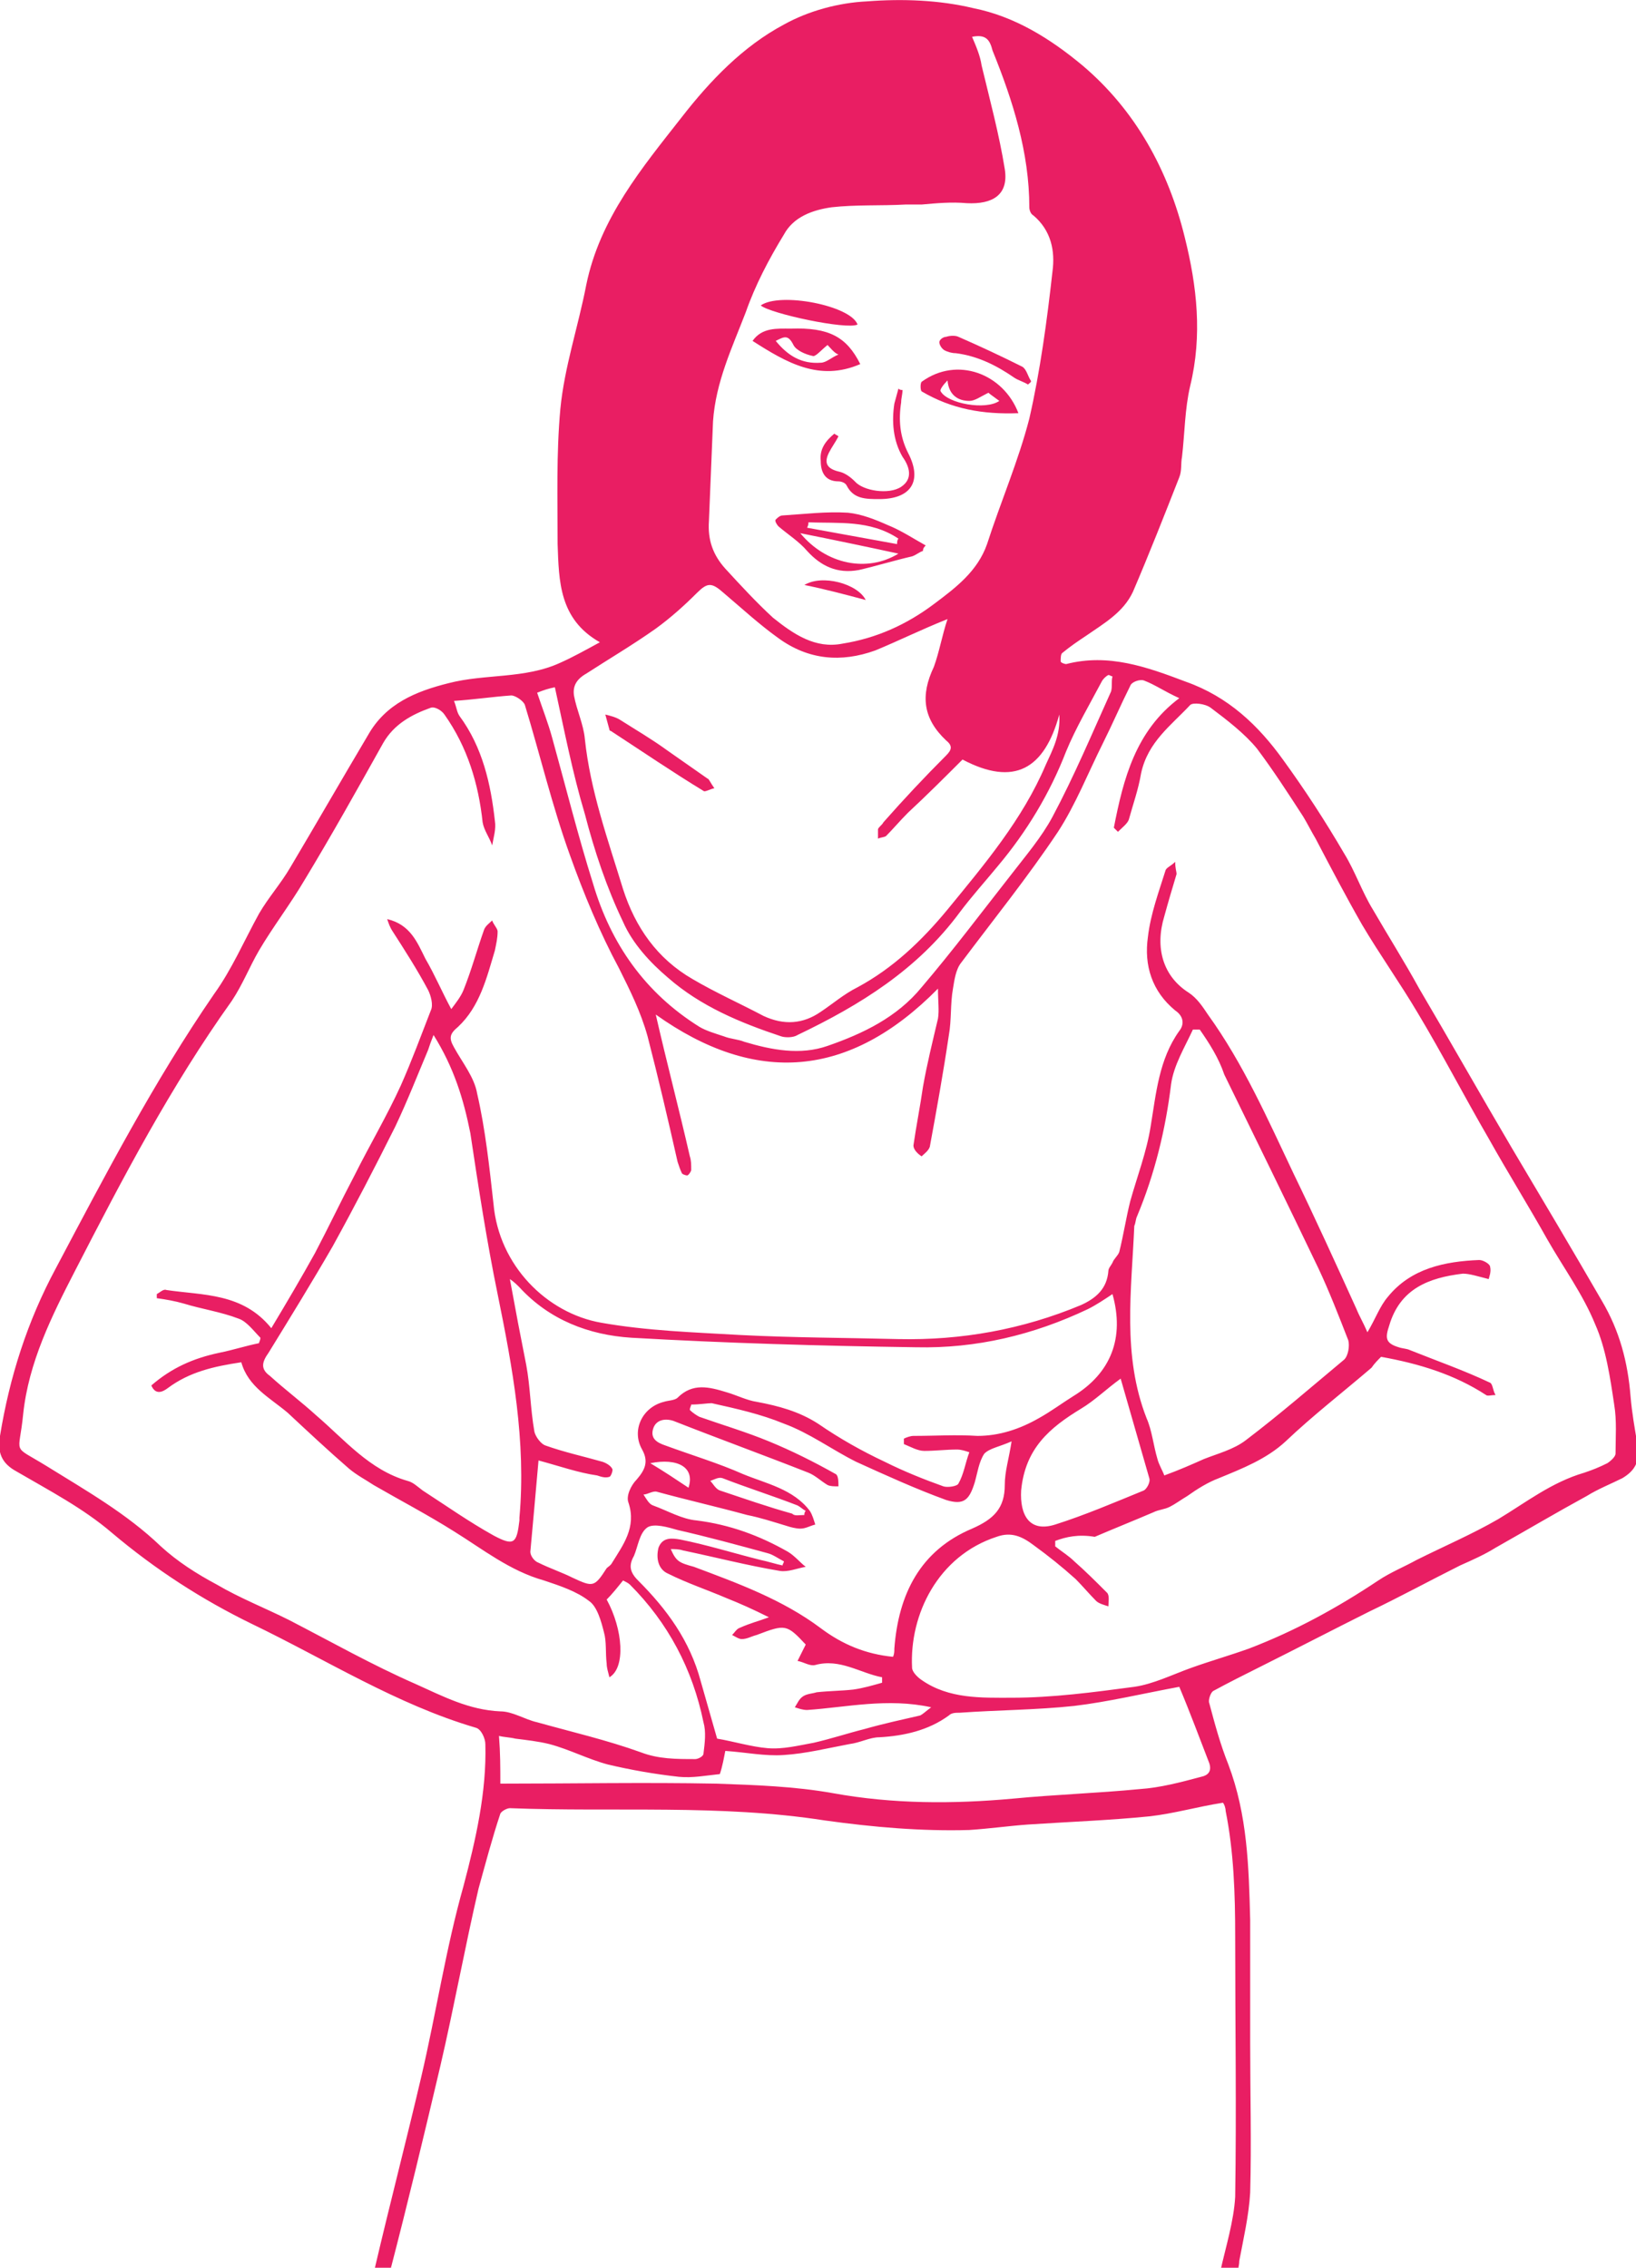 <?xml version="1.0" encoding="utf-8"?>
<!-- Generator: Adobe Illustrator 18.1.1, SVG Export Plug-In . SVG Version: 6.00 Build 0)  -->
<!DOCTYPE svg PUBLIC "-//W3C//DTD SVG 1.1//EN" "http://www.w3.org/Graphics/SVG/1.1/DTD/svg11.dtd">
<svg version="1.1" id="Layer_1" xmlns="http://www.w3.org/2000/svg" xmlns:xlink="http://www.w3.org/1999/xlink" x="0px" y="0px"
	 viewBox="0 0 120 166.3" style="enable-background:new 0 0 120 166.3;" xml:space="preserve">
<style type="text/css">
	.st0{fill:#E91E63;}
</style>
<g id="menstrualpain">
	<path class="st0" d="M27.5,166.3c1.1-4.7,2.3-9.3,3.4-14c1.1-4.7,1.8-9.4,3.1-14c0.9-3.4,1.7-6.9,1.6-10.4c0-0.4-0.3-1.1-0.7-1.2
		c-5.8-1.7-11-5-16.4-7.6c-3.7-1.8-7.1-4-10.3-6.7c-2.1-1.8-4.6-3.1-7-4.5c-1.1-0.6-1.4-1.4-1.2-2.6c0.7-4.3,2-8.4,4.1-12.3
		c3.6-6.8,7.2-13.7,11.6-20.1c1.3-1.8,2.2-3.9,3.3-5.9c0.7-1.2,1.6-2.2,2.3-3.4c1.9-3.2,3.8-6.5,5.7-9.7c1.3-2.3,3.5-3.2,5.9-3.8
		c2.7-0.7,5.6-0.3,8.2-1.5c0.9-0.4,1.8-0.9,2.9-1.5c-3-1.7-3-4.5-3.1-7.2c0-3.3-0.1-6.6,0.2-9.9c0.3-3.1,1.3-6,1.9-9.1
		c1-4.9,4.1-8.6,7-12.3c2.1-2.7,4.5-5.2,7.5-6.8c1.8-1,4-1.6,6.1-1.7c2.6-0.2,5.3-0.1,7.8,0.5c3,0.6,5.6,2.2,8,4.2
		c3.9,3.3,6.3,7.7,7.5,12.6c0.9,3.6,1.3,7.2,0.4,10.9c-0.4,1.7-0.4,3.5-0.6,5.2c-0.1,0.5,0,1-0.2,1.5c-1.1,2.8-2.2,5.6-3.4,8.4
		c-0.7,1.5-2.1,2.3-3.4,3.2c-0.6,0.4-1.2,0.8-1.8,1.3c-0.1,0.1-0.1,0.4-0.1,0.6c0,0.1,0.3,0.2,0.4,0.2c3.1-0.8,5.9,0.2,8.8,1.3
		c3.1,1.1,5.3,3.2,7.1,5.7c1.6,2.2,3.1,4.5,4.5,6.9c0.8,1.3,1.3,2.8,2.1,4.1c1.1,1.9,2.3,3.8,3.4,5.8c2.3,3.9,4.5,7.8,6.8,11.7
		c2.2,3.7,4.4,7.4,6.6,11.2c1.3,2.2,1.9,4.5,2.1,7c0.1,1.2,0.3,2.3,0.5,3.5c0.2,1.2-0.1,1.9-1.1,2.5c-0.8,0.4-1.8,0.8-2.6,1.3
		c-2.2,1.2-4.4,2.5-6.7,3.8c-0.8,0.5-1.7,0.9-2.6,1.3c-2.2,1.1-4.4,2.3-6.7,3.4c-2.6,1.3-5.3,2.7-7.9,4c-1.2,0.6-2.4,1.2-3.5,1.8
		c-0.2,0.1-0.4,0.7-0.3,0.9c0.4,1.5,0.8,3,1.4,4.5c1.4,3.7,1.5,7.5,1.6,11.4c0,3,0,6,0,9c0,3.7,0.1,7.4,0,11c-0.1,1.7-0.5,3.4-0.8,5
		c0,0.3-0.1,0.6-0.1,0.8c-0.4,0-0.9,0-1.3,0c0.4-1.8,1-3.7,1.1-5.5c0.1-6.4,0-12.7,0-19.1c0-3.1-0.1-6.2-0.7-9.2
		c0-0.2-0.1-0.5-0.2-0.6c-1.9,0.3-3.6,0.8-5.4,1c-3,0.3-5.9,0.4-8.9,0.6c-1.4,0.1-2.8,0.3-4.3,0.4c-3.5,0.1-7-0.2-10.6-0.7
		c-7.7-1.2-15.4-0.6-23.1-0.9c-0.2,0-0.6,0.2-0.7,0.4c-0.6,1.8-1.1,3.7-1.6,5.5c-1,4.3-1.8,8.7-2.8,13c-1.2,5.1-2.4,10.1-3.7,15.1
		C28.2,166.3,27.9,166.3,27.5,166.3z M77.4,113c0,0.1,0,0.3,0,0.4c0.5,0.4,1,0.7,1.4,1.1c0.8,0.7,1.6,1.5,2.4,2.3
		c0.2,0.2,0.1,0.7,0.1,1c-0.3-0.1-0.7-0.2-0.9-0.4c-0.5-0.5-1-1.1-1.5-1.6c-1-0.9-2-1.7-3.1-2.5c-0.8-0.6-1.6-1-2.7-0.6
		c-4.3,1.4-6.4,5.7-6.2,9.6c0,0.3,0.4,0.7,0.7,0.9c2,1.4,4.4,1.3,6.6,1.3c3,0,6-0.4,9-0.8c1.4-0.2,2.8-0.9,4.2-1.4
		c1.4-0.5,2.8-0.9,4.2-1.4c3.4-1.3,6.5-3,9.5-5c0.9-0.6,1.9-1,2.8-1.5c2-1,4.1-1.9,6-3c2-1.2,3.9-2.7,6.3-3.4
		c0.6-0.2,1.1-0.4,1.7-0.7c0.3-0.2,0.6-0.5,0.6-0.7c0-1.2,0.1-2.4-0.1-3.6c-0.3-2-0.6-4.1-1.4-5.9c-0.9-2.2-2.3-4.1-3.5-6.2
		c-1.4-2.5-2.9-4.9-4.3-7.4c-1.8-3.1-3.4-6.2-5.2-9.2c-1.3-2.2-2.8-4.3-4.1-6.5c-1.2-2.1-2.3-4.2-3.4-6.3c-0.3-0.5-0.6-1.1-0.9-1.6
		c-1.1-1.7-2.2-3.4-3.4-5c-0.9-1.1-2.2-2.1-3.4-3c-0.4-0.3-1.3-0.4-1.5-0.2c-1.4,1.5-3.1,2.7-3.6,5c-0.2,1.2-0.6,2.3-0.9,3.4
		c-0.1,0.3-0.5,0.6-0.8,0.9c-0.1-0.1-0.2-0.2-0.3-0.3c0.7-3.6,1.6-7.1,4.8-9.5c-1.1-0.5-1.8-1-2.6-1.3c-0.3-0.1-0.9,0.1-1,0.4
		c-0.7,1.4-1.3,2.8-2,4.2c-1.1,2.2-2,4.5-3.3,6.5c-2.2,3.3-4.7,6.4-7.1,9.6c-0.4,0.5-0.5,1.3-0.6,1.9c-0.2,1.1-0.1,2.3-0.3,3.4
		c-0.4,2.7-0.9,5.5-1.4,8.2c-0.1,0.3-0.4,0.5-0.6,0.7C67.3,84.6,67,84.3,67,84c0.2-1.4,0.5-2.9,0.7-4.3c0.3-1.7,0.7-3.3,1.1-5
		c0.1-0.6,0-1.3,0-2.2c-6.5,6.6-13.4,7.1-20.7,1.9c0.8,3.5,1.7,6.9,2.5,10.4c0.1,0.3,0.1,0.6,0.1,1c0,0.1-0.2,0.4-0.3,0.4
		c-0.1,0-0.4-0.1-0.4-0.2c-0.1-0.2-0.2-0.5-0.3-0.8c-0.7-3.1-1.4-6.1-2.2-9.2c-0.5-1.8-1.3-3.4-2.1-5c-1.4-2.6-2.6-5.5-3.6-8.3
		c-1.3-3.6-2.2-7.4-3.3-11c-0.1-0.3-0.7-0.7-1-0.7c-1.4,0.1-2.7,0.3-4.2,0.4c0.2,0.5,0.2,0.8,0.4,1.1c1.7,2.3,2.3,5,2.6,7.7
		c0.1,0.6-0.1,1.2-0.2,1.8c-0.2-0.6-0.6-1.1-0.7-1.7c-0.3-2.8-1.1-5.5-2.8-7.9c-0.2-0.3-0.7-0.6-1-0.5c-1.4,0.5-2.7,1.2-3.5,2.6
		c-1.9,3.4-3.8,6.8-5.8,10.1c-1,1.7-2.3,3.4-3.3,5.1c-0.7,1.2-1.2,2.5-2,3.7C12.5,79.7,9,86.4,5.5,93.2c-1.7,3.3-3.4,6.7-3.8,10.5
		c-0.3,3.1-0.9,2.2,1.7,3.8c2.9,1.8,5.9,3.5,8.4,5.9c1.2,1.1,2.6,2,4.1,2.8c1.7,1,3.5,1.7,5.3,2.6c3.1,1.6,6.1,3.3,9.3,4.7
		c2,0.9,3.9,1.9,6.2,2c0.9,0,1.8,0.6,2.7,0.8c2.5,0.7,5.1,1.3,7.6,2.2c1.3,0.5,2.6,0.5,4,0.5c0.2,0,0.6-0.2,0.6-0.4
		c0.1-0.8,0.2-1.6,0-2.3c-0.8-3.9-2.6-7.3-5.4-10.1c-0.1-0.1-0.3-0.2-0.5-0.3c-0.4,0.5-0.8,1-1.2,1.4c1.2,2.2,1.4,5,0.2,5.7
		c-0.1-0.4-0.2-0.7-0.2-1c-0.1-0.8,0-1.6-0.2-2.3c-0.2-0.8-0.5-1.9-1.1-2.3c-0.9-0.7-2.1-1.1-3.3-1.5c-2.5-0.7-4.5-2.3-6.6-3.6
		c-1.9-1.2-4-2.3-5.9-3.4c-0.6-0.4-1.2-0.7-1.8-1.2c-1.5-1.3-3-2.7-4.5-4.1c-1.3-1.1-2.9-1.9-3.4-3.7c-2,0.3-3.8,0.7-5.4,1.9
		c-0.4,0.3-0.9,0.5-1.2-0.2c1.5-1.3,3.1-2,5-2.4c1-0.2,1.9-0.5,2.9-0.7c0-0.1,0.1-0.2,0.1-0.4c-0.5-0.5-1-1.2-1.6-1.4
		c-1.3-0.5-2.7-0.7-4-1.1c-0.7-0.2-1.3-0.3-2-0.4c0-0.1,0-0.2,0-0.3c0.2-0.1,0.5-0.4,0.7-0.3c2.7,0.4,5.6,0.2,7.7,2.8
		c1.2-2,2.2-3.7,3.2-5.5c1-1.9,1.9-3.8,2.9-5.7c1.1-2.2,2.4-4.4,3.4-6.6c0.8-1.8,1.5-3.7,2.2-5.5c0.2-0.4,0-1.1-0.2-1.5
		c-0.8-1.5-1.7-2.9-2.6-4.3c-0.2-0.3-0.3-0.6-0.4-0.9c1.7,0.4,2.2,1.7,2.8,2.9c0.7,1.2,1.2,2.4,1.9,3.7c0.3-0.4,0.7-0.9,0.9-1.4
		c0.6-1.5,1-3,1.5-4.4c0.1-0.3,0.4-0.5,0.6-0.7c0.1,0.3,0.4,0.6,0.4,0.8c0,0.5-0.1,0.9-0.2,1.4c-0.6,2-1.1,4.1-2.7,5.6
		c-0.6,0.5-0.7,0.8-0.3,1.5c0.6,1.1,1.5,2.2,1.7,3.4c0.6,2.6,0.9,5.4,1.2,8.1c0.4,4.5,3.9,8,7.9,8.7c3.4,0.6,6.8,0.7,10.2,0.9
		c3.9,0.2,7.7,0.2,11.6,0.3c4.6,0.1,9.1-0.7,13.4-2.5c1.1-0.5,1.9-1.2,2-2.5c0-0.2,0.2-0.4,0.3-0.6c0.1-0.3,0.4-0.5,0.5-0.8
		c0.3-1.2,0.5-2.5,0.8-3.7c0.5-1.8,1.2-3.6,1.5-5.5c0.4-2.4,0.6-4.9,2.1-7c0.4-0.5,0.3-1.1-0.3-1.5c-1.7-1.4-2.3-3.3-2-5.4
		c0.2-1.7,0.8-3.3,1.3-4.9c0.1-0.2,0.4-0.3,0.7-0.6c0,0.5,0.1,0.7,0.1,0.9c-0.3,1-0.6,2-0.9,3.1c-0.7,2.3-0.1,4.4,1.8,5.6
		c0.6,0.4,1,1,1.4,1.6c2.6,3.6,4.4,7.7,6.3,11.7c1.6,3.3,3.1,6.6,4.6,9.9c0.2,0.5,0.5,1,0.8,1.7c0.6-1,0.9-1.9,1.5-2.6
		c1.7-2.1,4.2-2.6,6.7-2.7c0.3,0,0.8,0.3,0.8,0.5c0.1,0.4-0.1,0.8-0.1,0.9c-0.8-0.2-1.4-0.4-1.9-0.4c-2.5,0.3-4.6,1.1-5.4,3.8
		c-0.3,0.9-0.3,1.3,0.7,1.6c0.3,0.1,0.6,0.1,0.8,0.2c2,0.8,4,1.5,5.9,2.4c0.2,0.1,0.2,0.6,0.4,0.9c-0.3,0-0.6,0.1-0.7,0
		c-2.3-1.5-4.9-2.3-7.7-2.8c-0.2,0.2-0.5,0.5-0.7,0.8c-2.1,1.8-4.3,3.5-6.3,5.4c-1.4,1.3-3.2,2-4.9,2.7c-0.8,0.3-1.6,0.8-2.3,1.3
		c-0.5,0.3-0.9,0.6-1.3,0.8c-0.4,0.2-0.8,0.2-1.2,0.4c-1.4,0.6-2.9,1.2-4.3,1.8C79.1,112.5,78.2,112.7,77.4,113z M69.5,45.4
		c-2,0.8-3.6,1.6-5.3,2.3c-2.5,0.9-4.9,0.7-7.1-0.9c-1.4-1-2.7-2.2-4-3.3c-0.9-0.8-1.2-0.8-2,0c-0.9,0.9-1.9,1.8-3,2.6
		c-1.7,1.2-3.4,2.2-5.1,3.3c-0.7,0.4-1,0.9-0.9,1.6c0.2,1.1,0.7,2.1,0.8,3.2c0.4,3.8,1.7,7.4,2.8,11c0.9,2.8,2.5,5.1,5.1,6.6
		c1.7,1,3.5,1.8,5.2,2.7c1.5,0.7,2.9,0.6,4.2-0.3c0.9-0.6,1.7-1.3,2.7-1.8c2.6-1.4,4.7-3.4,6.6-5.7c2.7-3.3,5.5-6.6,7.2-10.6
		c0.5-1.1,1.1-2.2,1-3.7c-1.1,4-3.3,5.3-7.1,3.3c-1.3,1.3-2.6,2.6-4,3.9c-0.6,0.6-1.1,1.2-1.6,1.7c-0.1,0.1-0.4,0.1-0.6,0.2
		c0-0.2,0-0.5,0-0.7c0.1-0.2,0.3-0.3,0.4-0.5c1.5-1.7,3-3.3,4.6-4.9c0.4-0.4,0.5-0.7,0-1.1c-1.7-1.6-1.9-3.3-0.9-5.4
		C68.9,47.8,69.1,46.6,69.5,45.4z M71.3,2.7c0.3,0.7,0.6,1.4,0.7,2.1c0.6,2.5,1.3,5.1,1.7,7.6c0.3,1.9-0.9,2.6-2.8,2.5
		c-1.1-0.1-2.2,0-3.3,0.1c-0.4,0-0.8,0-1.2,0c-1.8,0.1-3.6,0-5.4,0.2c-1.4,0.2-2.8,0.7-3.5,2c-1.1,1.8-2.1,3.7-2.8,5.7
		c-1,2.6-2.2,5.1-2.4,8c-0.1,2.4-0.2,4.9-0.3,7.3c-0.1,1.4,0.3,2.5,1.2,3.5c1.1,1.2,2.3,2.5,3.5,3.6c1.5,1.2,3.1,2.3,5.1,1.9
		c2.5-0.4,4.7-1.4,6.7-2.9c1.6-1.2,3.2-2.4,3.9-4.4c1-3.1,2.3-6.1,3.1-9.2c0.8-3.5,1.3-7.2,1.7-10.8c0.2-1.5-0.1-3-1.4-4.1
		c-0.2-0.1-0.3-0.4-0.3-0.6c0-4-1.2-7.8-2.7-11.5C72.6,2.9,72.3,2.5,71.3,2.7z M31.8,75.9c-0.2,0.5-0.3,0.8-0.4,1.1
		c-0.8,1.9-1.5,3.7-2.4,5.6c-1.5,3-3,5.9-4.6,8.8c-1.5,2.6-3.1,5.2-4.7,7.8c-0.5,0.7-0.6,1.2,0.1,1.7c1.1,1,2.3,1.9,3.4,2.9
		c2.1,1.8,3.9,4,6.7,4.8c0.4,0.1,0.7,0.4,1.1,0.7c1.7,1.1,3.4,2.3,5.2,3.3c1.5,0.8,1.7,0.6,1.9-1.1c0-0.1,0-0.1,0-0.2
		c0.5-5.6-0.5-11-1.6-16.4c-0.8-3.9-1.4-7.8-2-11.8C34,80.6,33.3,78.3,31.8,75.9z M39.5,107.1c-0.2,2.3-0.4,4.5-0.6,6.7
		c0,0.3,0.3,0.7,0.6,0.8c0.8,0.4,1.7,0.7,2.5,1.1c1.5,0.7,1.6,0.7,2.5-0.7c0.1-0.1,0.3-0.2,0.4-0.4c0.8-1.3,1.8-2.6,1.2-4.4
		c-0.2-0.5,0.2-1.3,0.6-1.7c0.6-0.7,0.9-1.3,0.4-2.2c-0.8-1.4,0-3.1,1.6-3.5c0.3-0.1,0.8-0.1,1-0.3c1.1-1.1,2.3-0.8,3.6-0.4
		c0.7,0.2,1.5,0.6,2.2,0.7c1.6,0.3,3.1,0.7,4.5,1.6c1.6,1.1,3.2,2,4.9,2.8c1.4,0.7,2.9,1.3,4.3,1.8c0.3,0.1,1,0,1.1-0.2
		c0.4-0.7,0.5-1.5,0.8-2.3c-0.3-0.1-0.6-0.2-0.9-0.2c-0.8,0-1.6,0.1-2.4,0.1c-0.5,0-1-0.3-1.5-0.5c0-0.1,0-0.2,0-0.4
		c0.2-0.1,0.5-0.2,0.7-0.2c1.6,0,3.1-0.1,4.7,0c1.6,0,3.1-0.5,4.5-1.3c0.9-0.5,1.7-1.1,2.5-1.6c2.8-1.7,3.8-4.3,2.9-7.5
		c-0.6,0.4-1.2,0.8-1.8,1.1c-4,1.9-8.2,2.9-12.6,2.8c-7-0.1-13.9-0.3-20.9-0.7c-3.1-0.2-6-1.3-8.2-3.7c-0.2-0.2-0.4-0.4-0.7-0.6
		c0.4,2.2,0.8,4.3,1.2,6.3c0.3,1.6,0.3,3.2,0.6,4.9c0.1,0.4,0.5,0.9,0.8,1c1.4,0.5,2.8,0.8,4.2,1.2c0.3,0.1,0.6,0.3,0.7,0.5
		c0.1,0.1-0.1,0.6-0.2,0.6c-0.3,0.1-0.6,0-0.9-0.1C42.4,108,41,107.5,39.5,107.1z M88,75.5c-0.2,0-0.3,0-0.5,0
		c-0.6,1.3-1.4,2.6-1.6,4c-0.4,3.3-1.2,6.6-2.5,9.7c-0.1,0.2-0.1,0.5-0.2,0.7c-0.2,4.7-0.9,9.5,0.9,14.1c0.4,0.9,0.5,2,0.8,3
		c0.1,0.4,0.4,0.9,0.5,1.2c1.1-0.4,2-0.8,2.9-1.2c1-0.4,2.2-0.7,3.1-1.4c2.5-1.9,4.8-3.9,7.2-5.9c0.3-0.3,0.4-1,0.3-1.4
		c-0.7-1.8-1.4-3.6-2.2-5.3c-2.3-4.8-4.6-9.5-6.9-14.2C89.4,77.6,88.7,76.5,88,75.5z M36.7,130.8c5.4,0,10.6-0.1,15.8,0
		c2.9,0.1,5.8,0.2,8.6,0.7c4.4,0.8,8.8,0.8,13.2,0.4c3.1-0.3,6.2-0.4,9.3-0.7c1.5-0.1,3-0.5,4.5-0.9c0.5-0.1,0.8-0.4,0.6-1
		c-0.7-1.8-1.4-3.7-2.2-5.6c-2.7,0.5-5.2,1.1-7.7,1.4c-2.8,0.3-5.6,0.3-8.4,0.5c-0.3,0-0.6,0-0.8,0.2c-1.5,1.1-3.3,1.5-5.1,1.6
		c-0.7,0-1.4,0.4-2.2,0.5c-1.6,0.3-3.2,0.7-4.8,0.8c-1.4,0.1-2.8-0.2-4.3-0.3c-0.1,0.5-0.2,1.1-0.4,1.7c-1,0.1-2,0.3-3,0.2
		c-1.8-0.2-3.5-0.5-5.2-0.9c-1.5-0.4-2.8-1.1-4.3-1.5c-0.8-0.2-1.7-0.3-2.5-0.4c-0.4-0.1-0.8-0.1-1.2-0.2
		C36.7,128.6,36.7,129.6,36.7,130.8z M50.7,103c0,0.1-0.1,0.2-0.1,0.4c0.2,0.2,0.5,0.4,0.7,0.5c1.7,0.6,3.4,1.1,5.1,1.8
		c1.7,0.7,3.3,1.5,4.9,2.4c0.2,0.1,0.2,0.6,0.2,0.9c-0.3,0-0.6,0-0.8-0.1c-0.5-0.3-0.9-0.7-1.4-0.9c-3.3-1.3-6.6-2.5-9.9-3.8
		c-0.6-0.2-1.3-0.1-1.5,0.6c-0.2,0.7,0.3,1,0.9,1.2c1.9,0.7,3.9,1.3,5.7,2.1c1.7,0.7,3.7,1.1,4.9,2.7c0.2,0.3,0.3,0.7,0.4,1
		c-0.4,0.1-0.7,0.3-1.1,0.3c-0.3,0-0.7-0.1-1-0.2c-1-0.3-1.9-0.6-2.9-0.8c-2.2-0.6-4.4-1.1-6.6-1.7c-0.3-0.1-0.7,0.2-1,0.2
		c0.2,0.3,0.4,0.7,0.7,0.8c1.1,0.4,2.1,1,3.2,1.1c2.4,0.3,4.6,1.1,6.7,2.3c0.5,0.3,0.9,0.8,1.3,1.1c-0.6,0.1-1.3,0.4-1.9,0.3
		c-2.4-0.4-4.7-1-7.1-1.5c-0.3-0.1-0.6-0.1-0.9-0.1c0.4,0.9,0.6,1,1.7,1.3c3.2,1.2,6.5,2.4,9.3,4.5c1.6,1.2,3.3,1.9,5.3,2.1
		c0.1-0.2,0.1-0.4,0.1-0.6c0.3-4,1.9-7.2,5.7-8.8c1.6-0.7,2.4-1.5,2.4-3.2c0-1,0.3-1.9,0.5-3.2c-0.9,0.4-1.6,0.5-2,0.9
		c-0.4,0.6-0.5,1.4-0.7,2.1c-0.4,1.3-0.8,1.7-2.1,1.3c-2.2-0.8-4.4-1.8-6.6-2.8c-1.8-0.9-3.4-2.1-5.3-2.8c-1.7-0.7-3.5-1.1-5.3-1.5
		C51.9,102.9,51.3,103,50.7,103z M56.4,118.6c-1.2-0.6-2.1-1-3.1-1.4c-1.4-0.6-2.9-1.1-4.3-1.8c-0.7-0.3-0.9-1.1-0.7-1.9
		c0.3-0.8,1-0.7,1.6-0.6c2,0.4,3.9,1,5.9,1.5c0.5,0.1,1.1,0.3,1.6,0.4c0-0.1,0.1-0.2,0.1-0.3c-0.4-0.2-0.8-0.5-1.2-0.6
		c-2.2-0.6-4.4-1.2-6.6-1.7c-0.7-0.2-1.7-0.5-2.2-0.2c-0.6,0.4-0.7,1.4-1,2.1c-0.4,0.7-0.3,1.2,0.3,1.8c2.1,2.1,3.8,4.4,4.6,7.4
		c0.4,1.4,0.8,2.8,1.2,4.2c1.2,0.2,2.5,0.6,3.7,0.7c1.1,0.1,2.3-0.2,3.4-0.4c1.3-0.3,2.5-0.7,3.7-1c1.4-0.4,2.8-0.7,4.1-1
		c0.2-0.1,0.4-0.3,0.8-0.6c-3.2-0.7-6.2,0-9.1,0.2c-0.3,0-0.6-0.1-0.9-0.2c0.2-0.3,0.3-0.6,0.6-0.8c0.3-0.2,0.7-0.2,1-0.3
		c0.9-0.1,1.8-0.1,2.7-0.2c0.7-0.1,1.4-0.3,2.1-0.5c0-0.1,0-0.3,0-0.4c-1.6-0.3-3.1-1.4-4.9-0.9c-0.4,0.1-0.8-0.2-1.3-0.3
		c0.2-0.4,0.4-0.8,0.6-1.2c-1.4-1.5-1.5-1.5-3.6-0.7c-0.4,0.1-0.7,0.3-1.1,0.3c-0.2,0-0.5-0.2-0.7-0.3c0.2-0.2,0.3-0.4,0.5-0.5
		C55.1,119,55.6,118.9,56.4,118.6z M81.6,49.6c-0.1,0-0.2-0.1-0.3-0.1c-0.2,0.1-0.4,0.3-0.5,0.5c-0.9,1.7-1.9,3.4-2.6,5.1
		c-1.2,3.1-2.9,5.9-5,8.4c-0.9,1.1-1.9,2.2-2.8,3.4c-3.1,4.2-7.3,6.8-11.9,9c-0.3,0.2-0.9,0.2-1.2,0.1c-3-1-5.9-2.2-8.3-4.3
		c-1.3-1.1-2.6-2.5-3.3-4.1c-1.2-2.5-2.1-5.2-2.8-7.9c-0.9-3-1.5-6.1-2.2-9.3c-0.5,0.1-0.8,0.2-1.3,0.4c0.4,1.2,0.8,2.2,1.1,3.3
		c1,3.6,1.9,7.2,3,10.7c1.3,4.4,3.8,8,7.8,10.5c0.5,0.3,1.2,0.5,1.8,0.7c0.5,0.2,1,0.2,1.5,0.4c2,0.6,4.1,1,6.1,0.3
		c2.6-0.9,5.1-2.1,6.9-4.3c2.3-2.7,4.4-5.5,6.6-8.3c1-1.3,2.2-2.7,3-4.2c1.6-3,2.9-6.1,4.3-9.2C81.6,50.3,81.5,50,81.6,49.6z
		 M82.2,101.1c-1.1,0.8-1.9,1.6-2.9,2.2c-2.3,1.4-4.1,2.9-4.4,6c-0.1,1.8,0.6,3.1,2.5,2.5c2.2-0.7,4.3-1.6,6.5-2.5
		c0.2-0.1,0.5-0.6,0.4-0.9C83.6,106,82.9,103.5,82.2,101.1z M59,111.1c0-0.1,0-0.2,0.1-0.3c-0.2-0.1-0.4-0.3-0.6-0.4
		c-1.8-0.7-3.7-1.3-5.5-2c-0.3-0.1-0.6,0.1-0.9,0.2c0.2,0.2,0.4,0.6,0.7,0.7c1.8,0.6,3.5,1.2,5.3,1.7
		C58.3,111.2,58.6,111.1,59,111.1z M50.5,109.1c0.5-1.5-0.8-2.2-2.8-1.8C48.7,107.9,49.6,108.5,50.5,109.1z"/>
	<path class="st0" d="M52.4,57.8c-0.4,0.1-0.7,0.3-0.8,0.2c-2.3-1.4-4.5-2.9-6.8-4.4c0,0-0.1,0-0.1-0.1c-0.1-0.4-0.2-0.7-0.3-1.1
		c0.4,0.1,0.8,0.2,1.1,0.4c1.1,0.7,2.3,1.4,3.4,2.2c1,0.7,2,1.4,3,2.1C52,57.1,52.1,57.4,52.4,57.8z"/>
	<path class="st0" d="M67.7,40.4c-0.3,0.1-0.5,0.3-0.8,0.4c-1.3,0.3-2.6,0.7-3.9,1c-1.6,0.3-2.8-0.3-3.8-1.4
		c-0.6-0.7-1.4-1.2-2.1-1.8c-0.1-0.1-0.3-0.4-0.2-0.5c0.1-0.1,0.3-0.3,0.5-0.3c1.6-0.1,3.2-0.3,4.8-0.2c1,0.1,2,0.5,2.9,0.9
		c1,0.4,1.9,1,2.8,1.5C67.7,40.2,67.7,40.3,67.7,40.4z M58.7,39.1c1.9,2.3,4.9,2.9,7.2,1.5C63.6,40.1,61.2,39.6,58.7,39.1z
		 M65.8,39.9c0-0.1,0-0.3,0.1-0.4c-2.1-1.4-4.4-1.1-6.6-1.2c0,0.1,0,0.2-0.1,0.4C61.4,39.1,63.6,39.5,65.8,39.9z"/>
	<path class="st0" d="M63.1,26.7c-3,1.3-5.4-0.1-7.9-1.7c0.7-1,1.8-0.9,2.8-0.9C60.8,24,62.1,24.7,63.1,26.7z M60.7,25.3
		c-0.5,0.4-0.9,0.9-1.1,0.8c-0.5-0.1-1.2-0.4-1.4-0.8c-0.4-0.8-0.7-0.6-1.3-0.3c0.9,1.1,1.9,1.7,3.3,1.6c0.4,0,0.8-0.4,1.3-0.6
		C61.2,25.9,60.9,25.5,60.7,25.3z"/>
	<path class="st0" d="M74.7,30.3c-2.6,0.1-4.9-0.3-7.1-1.6c-0.1-0.1-0.1-0.6,0-0.7C70.2,26.1,73.6,27.4,74.7,30.3z M72.5,28.8
		c-0.6,0.3-1,0.6-1.4,0.6c-0.8,0-1.5-0.4-1.6-1.5c-0.3,0.3-0.6,0.7-0.5,0.8c0.5,0.9,3.3,1.4,4.3,0.7C72.9,29.1,72.6,28.9,72.5,28.8z
		"/>
	<path class="st0" d="M66.2,28.6c0,0.3-0.1,0.6-0.1,0.9c-0.2,1.3-0.1,2.5,0.5,3.7c1.1,2.1,0.2,3.4-2.1,3.4c-1,0-1.9,0-2.4-1
		c-0.1-0.2-0.4-0.3-0.6-0.3c-1,0-1.3-0.7-1.3-1.5c-0.1-0.9,0.4-1.5,1-2c0.1,0.1,0.2,0.1,0.3,0.2c-0.2,0.4-0.5,0.8-0.7,1.2
		c-0.4,0.8-0.1,1.2,0.8,1.4c0.4,0.1,0.8,0.4,1.1,0.7c0.6,0.7,2.5,1,3.4,0.4c0.9-0.6,0.6-1.5,0.1-2.2c-0.7-1.2-0.8-2.6-0.6-3.9
		c0.1-0.4,0.2-0.7,0.3-1.1C66,28.6,66.1,28.6,66.2,28.6z"/>
	<path class="st0" d="M62.9,23.8c-0.8,0.4-6.4-0.8-7.1-1.4C57.2,21.4,62.4,22.4,62.9,23.8z"/>
	<path class="st0" d="M75.4,28.2c-0.3-0.2-0.7-0.3-1-0.5c-1.3-0.9-2.7-1.6-4.3-1.8c-0.3,0-0.6-0.1-0.8-0.2c-0.2-0.1-0.4-0.4-0.4-0.6
		c0-0.2,0.3-0.4,0.5-0.4c0.3-0.1,0.7-0.1,0.9,0c1.6,0.7,3.1,1.4,4.7,2.2c0.3,0.2,0.4,0.7,0.6,1C75.7,28,75.5,28.1,75.4,28.2z"/>
	<path class="st0" d="M63.5,44c-1.5-0.4-3-0.8-4.5-1.1C60.3,42.1,62.9,42.8,63.5,44z"/>
</g>
</svg>
